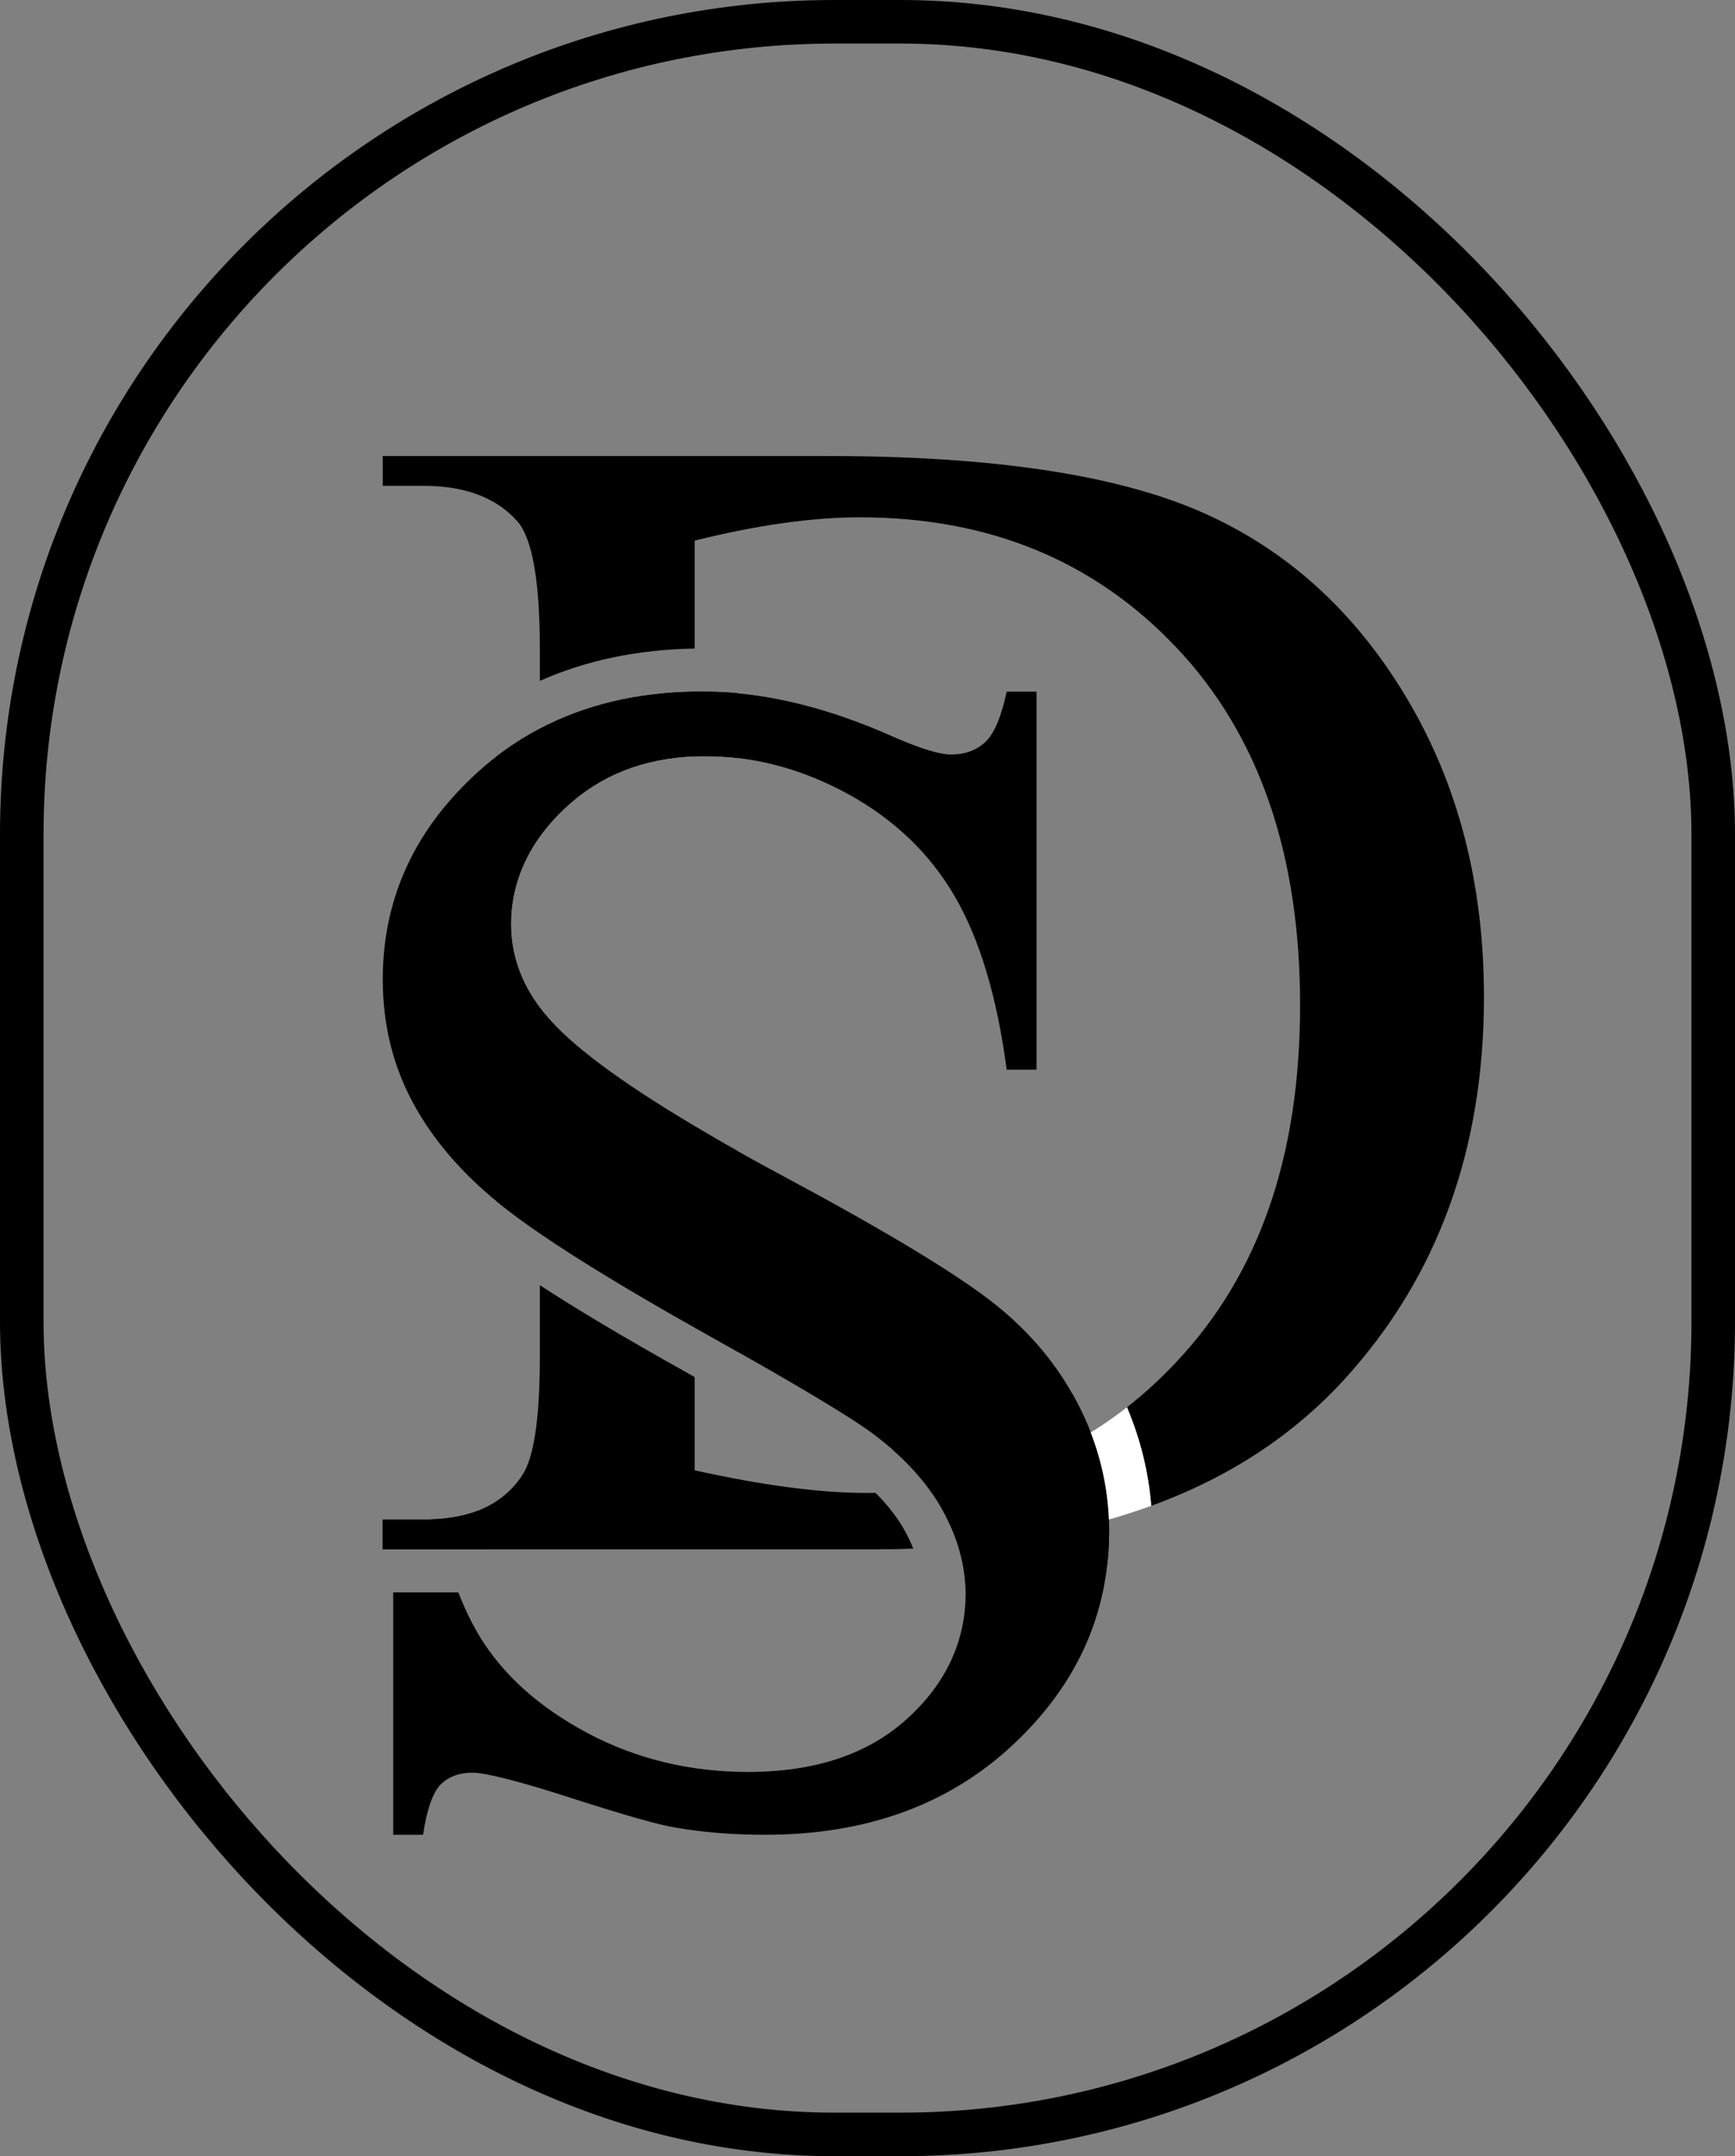 <?xml version="1.0" encoding="UTF-8"?>
<svg id="Layer_1" data-name="Layer 1" xmlns="http://www.w3.org/2000/svg" viewBox="0 0 159.37 198.02">
  <rect x="0" y="0" width="159.37" height="198.02" fill="#808080" stroke="none"/>
  <defs>
    <style>
      .cls-1 {
        stroke: #000;
        stroke-miterlimit: 10;
        stroke-width: 4px;
      }

      .cls-1, .cls-2 {
        fill: none;
      }

      .cls-3 {
        fill: #fff;
      }
    </style>
  </defs>
  <rect class="cls-1" x="2" y="2" width="155.37" height="194.02" rx="74.65" ry="74.65"/>
  <g>
    <path class="cls-2" d="m88.7,146.3c0,4.44-1.79,8.3-5.37,11.55-3.58,3.26-8.46,4.89-14.62,4.89-5.34,0-10.24-1.19-14.7-3.55-4.47-2.38-7.79-5.34-9.96-8.92-.7-1.15-1.35-2.49-1.95-4.01h4.29c.34.71.68,1.37,1.04,1.96,1.79,2.95,4.62,5.46,8.43,7.48,3.87,2.05,8.19,3.1,12.85,3.1,5.19,0,9.1-1.27,11.96-3.86,2.75-2.5,4.08-5.32,4.08-8.63,0-.05,0-.1,0-.15,1.35-.06,2.67-.14,3.96-.26,0,.14,0,.28,0,.41Z"/>
    <path class="cls-2" d="m35.16,89.95c0,4.14.93,7.95,2.81,11.4,1.77,3.26,4.33,6.27,7.66,9v4.99c-.67-.49-1.29-.95-1.86-1.4-4.03-3.18-7.16-6.79-9.28-10.7-2.19-4.02-3.29-8.49-3.29-13.29,0-8.31,3.21-15.55,9.53-21.51,1.53-1.44,3.17-2.71,4.9-3.8v4.82c-.75.58-1.48,1.2-2.19,1.86-5.53,5.21-8.29,11.42-8.29,18.63Z"/>
    <path class="cls-2" d="m101.7,125.63c-1.04.86-2.11,1.63-3.21,2.34-1.81-3.17-4.24-5.96-7.31-8.37-3.43-2.68-9.83-6.55-19.22-11.58-1.46-.78-2.87-1.55-4.19-2.3v-4.56c1.81,1.05,3.82,2.16,6.06,3.36,9.67,5.19,16.14,9.1,19.79,11.96,3.33,2.62,6.05,5.68,8.08,9.14Z"/>
    <path class="cls-2" d="m81.93,133.08c-.77.04-1.55.06-2.34.06-1.44,0-3.02-.09-4.74-.26-1.59-.99-3.86-2.34-7.07-4.18v-4.54c6.7,3.79,10.89,6.34,12.56,7.62.56.43,1.09.86,1.6,1.3Z"/>
    <path class="cls-2" d="m105.79,142.45c-.45,7.93-3.83,14.89-10.05,20.7-6.63,6.18-15.19,9.32-25.47,9.32-3.13,0-6.12-.25-8.9-.72-1.06-.17-3.33-.67-10.05-2.84-6.18-2-7.7-2.13-7.94-2.14h-.05c-.13.33-.35,1.02-.54,2.33l-.51,3.37h-10.11v-26.22h3.96v22.26h2.74c.35-2.32.88-3.85,1.59-4.59.72-.74,1.69-1.11,2.93-1.11s4.33.78,9.14,2.34c4.81,1.55,7.98,2.45,9.52,2.7,2.57.44,5.3.67,8.22.67,9.28,0,16.87-2.75,22.77-8.26,5.08-4.74,7.98-10.27,8.69-16.58,1.39-.36,2.76-.78,4.07-1.23Z"/>
    <path d="m43.88,138.75c-1.14.43-2.43.69-3.88.77-.34.02-.7.03-1.06.03h-3.78v2.74h9.71c-.34-1.09-.68-2.27-.99-3.54Zm57.98.8c-.12-2.74-.67-5.4-1.67-7.99-.31-.82-.68-1.63-1.09-2.44-.2-.39-.4-.77-.62-1.15-1.8-3.18-4.23-5.96-7.31-8.37-3.42-2.68-9.83-6.55-19.21-11.58-1.47-.79-2.87-1.55-4.19-2.3-1.4-.78-2.71-1.55-3.96-2.29-6.87-4.08-11.44-7.49-13.69-10.22-.19-.22-.36-.44-.53-.66-1.77-2.35-2.66-4.91-2.66-7.71s.89-5.58,2.66-8.02c.66-.93,1.46-1.82,2.38-2.68,3.16-2.95,7.11-4.51,11.84-4.69.3,0,.6-.01.9-.01,1.03,0,2.05.05,3.06.17,3.45.41,6.83,1.51,10.11,3.3,4.25,2.33,7.52,5.46,9.82,9.41,2.3,3.95,3.89,9.25,4.77,15.92h2.74v-34.72h-2.74c-.5,2.32-1.14,3.85-1.96,4.62-.82.77-1.86,1.15-3.14,1.15-1.14,0-3.09-.62-5.85-1.86-4.79-2.09-9.38-3.34-13.75-3.76-1.08-.11-2.16-.15-3.21-.15-.25,0-.5,0-.75,0-5.34.09-10.08,1.22-14.22,3.4-1.39.72-2.7,1.57-3.96,2.53-.75.58-1.48,1.2-2.18,1.86-5.53,5.21-8.29,11.42-8.29,18.63,0,4.14.93,7.95,2.81,11.4,1.77,3.26,4.33,6.27,7.66,9,.2.16.4.32.6.48.95.75,2.07,1.57,3.36,2.45,3.49,2.39,8.24,5.28,14.22,8.65.25.14.49.28.75.42,1.13.63,2.2,1.23,3.21,1.81,6.7,3.79,10.89,6.34,12.56,7.63.56.42,1.09.85,1.6,1.29,1.34,1.18,2.48,2.4,3.4,3.66.51.68.95,1.38,1.33,2.08.57,1.06,1.02,2.11,1.35,3.16.41,1.31.64,2.62.68,3.91.01.14.01.27.01.41,0,4.44-1.79,8.3-5.37,11.55-3.58,3.26-8.46,4.89-14.62,4.89-5.34,0-10.24-1.19-14.71-3.55-4.46-2.38-7.79-5.35-9.96-8.93-.69-1.14-1.34-2.48-1.94-4.01h-5.98v22.26h2.74c.35-2.32.88-3.84,1.59-4.59.72-.73,1.69-1.11,2.93-1.11s4.33.78,9.14,2.34c4.82,1.55,7.98,2.45,9.52,2.7,2.56.44,5.3.66,8.22.66,9.28,0,16.87-2.74,22.77-8.25,5.08-4.75,7.98-10.27,8.68-16.58.11-1.01.17-2.04.17-3.08,0-.35-.01-.7-.02-1.05Z"/>
    <path class="cls-2" d="m43.03,134.79c-.85.44-2.07.78-3.89.79-.1-.49-.19-.99-.28-1.5h-2.74v1.51h-3.96v-5.47h10.02l.59,3.26c.09.48.17.95.26,1.41Z"/>
    <path class="cls-2" d="m40,139.52c-.34.02-.7.03-1.06.03h-2.82v2.74h4.61c-.25-.88-.5-1.8-.73-2.77Zm61.86.03c-.12-2.74-.67-5.4-1.67-7.99-.31-.82-.68-1.63-1.09-2.44-.2-.39-.4-.77-.62-1.15-1.8-3.18-4.23-5.96-7.31-8.37-3.42-2.68-9.83-6.55-19.21-11.58-1.47-.79-2.87-1.55-4.19-2.3-1.4-.78-2.71-1.55-3.96-2.29-6.87-4.08-11.44-7.49-13.69-10.22-.19-.22-.36-.44-.53-.66-1.77-2.35-2.66-4.91-2.66-7.71s.89-5.58,2.66-8.02c.66-.93,1.46-1.82,2.38-2.68,3.16-2.95,7.11-4.51,11.84-4.69.3,0,.6-.01.9-.01,1.03,0,2.05.05,3.06.17,3.45.41,6.83,1.51,10.11,3.3,4.25,2.33,7.52,5.46,9.82,9.41,2.3,3.95,3.89,9.25,4.77,15.92h2.74v-34.72h-2.74c-.5,2.32-1.14,3.85-1.96,4.62-.82.77-1.86,1.15-3.14,1.15-1.14,0-3.09-.62-5.85-1.86-4.79-2.09-9.38-3.34-13.75-3.76-1.08-.11-2.16-.15-3.21-.15-.25,0-.5,0-.75,0-5.34.09-10.08,1.22-14.22,3.4-1.39.72-2.7,1.57-3.96,2.53-.75.58-1.48,1.2-2.18,1.86-5.53,5.21-8.29,11.42-8.29,18.63,0,4.14.93,7.95,2.81,11.4,1.77,3.26,4.33,6.27,7.66,9,.2.16.4.32.6.48.95.75,2.07,1.57,3.36,2.45,3.49,2.39,8.24,5.28,14.22,8.65.25.14.49.28.75.42,1.13.63,2.2,1.23,3.21,1.81,6.7,3.79,10.89,6.34,12.56,7.63.56.42,1.09.85,1.6,1.29,1.34,1.18,2.48,2.4,3.4,3.66.51.68.95,1.38,1.33,2.08.57,1.06,1.02,2.11,1.35,3.16.41,1.31.64,2.62.68,3.91.01.14.01.27.01.41,0,4.44-1.79,8.3-5.37,11.55-3.58,3.26-8.46,4.89-14.62,4.89-5.34,0-10.24-1.19-14.71-3.55-4.46-2.38-7.79-5.35-9.96-8.93-.69-1.14-1.34-2.48-1.94-4.01h-5.98v22.26h2.74c.35-2.32.88-3.84,1.59-4.59.72-.73,1.69-1.11,2.93-1.11s4.33.78,9.14,2.34c4.82,1.55,7.98,2.45,9.52,2.7,2.56.44,5.3.66,8.22.66,9.28,0,16.87-2.74,22.77-8.25,5.08-4.75,7.98-10.27,8.68-16.58.11-1.01.17-2.04.17-3.08,0-.35-.01-.7-.02-1.05Z"/>
    <path class="cls-2" d="m39.14,135.59c-.06,0-.13,0-.2,0h-2.82v-1.51h2.74c.09.51.18,1.01.28,1.5Z"/>
    <path d="m63.81,103.43v18.5c.25.14.49.28.75.42,1.13.63,2.2,1.23,3.21,1.81v-18.44c-1.4-.78-2.71-1.55-3.96-2.29Zm0,0v18.5c.25.14.49.28.75.42,1.13.63,2.2,1.23,3.21,1.81v-18.44c-1.4-.78-2.71-1.55-3.96-2.29Zm0,0v18.5c.25.14.49.28.75.42,1.13.63,2.2,1.23,3.21,1.81v-18.44c-1.4-.78-2.71-1.55-3.96-2.29Zm0,0v18.5c.25.14.49.28.75.42,1.13.63,2.2,1.23,3.21,1.81v-18.44c-1.4-.78-2.71-1.55-3.96-2.29Zm0,0v18.5c.25.14.49.28.75.42,1.13.63,2.2,1.23,3.21,1.81v-18.44c-1.4-.78-2.71-1.55-3.96-2.29Zm0,0v18.5c.25.14.49.28.75.42,1.13.63,2.2,1.23,3.21,1.81v-18.44c-1.4-.78-2.71-1.55-3.96-2.29Zm0,0v18.5c.25.14.49.28.75.42,1.13.63,2.2,1.23,3.21,1.81v-18.44c-1.4-.78-2.71-1.55-3.96-2.29Zm0,0v18.5c.25.14.49.28.75.42,1.13.63,2.2,1.23,3.21,1.81v-18.44c-1.4-.78-2.71-1.55-3.96-2.29Zm0,0v18.5c.25.14.49.28.75.42,1.13.63,2.2,1.23,3.21,1.81v-18.44c-1.4-.78-2.71-1.55-3.96-2.29Zm65.35-39.41c-4.76-7.95-11.06-13.62-18.88-17.03-7.82-3.41-19.24-5.11-34.24-5.11h-40.88v2.74h3.78c3.8,0,6.66,1.09,8.59,3.26,1.37,1.58,2.06,5.5,2.06,11.77v2.88c4.25-1.89,9-2.88,14.22-2.97v-9.91c5.68-1.42,10.74-2.14,15.19-2.14,11.84,0,21.54,3.99,29.09,11.99,7.56,8.01,11.33,18.94,11.33,32.81s-3.77,24.69-11.33,32.73c-1.45,1.55-2.97,2.95-4.57,4.2,1.23,2.91,1.98,5.94,2.23,9.05,7.17-2.61,13.1-6.51,17.82-11.7,8.5-9.37,12.74-21.05,12.74-35.02,0-10.42-2.38-19.6-7.15-27.55Zm-28.97,67.54c-.31-.82-.68-1.63-1.09-2.44-.2-.39-.4-.77-.62-1.15-4.83,3.1-10.31,4.78-16.55,5.11,1.34,1.18,2.48,2.4,3.4,3.66.51.68.95,1.38,1.33,2.08.57,1.06,1.02,2.11,1.35,3.16.41,1.31.64,2.62.68,3.91,4.64-.4,8.98-1.14,13.02-2.21.11-1.01.17-2.04.17-3.08,0-.35-.01-.7-.02-1.05-.12-2.74-.67-5.4-1.67-7.99Zm-36.38-28.13v18.5c.25.14.49.28.75.42,1.13.63,2.2,1.23,3.21,1.81v-18.44c-1.4-.78-2.71-1.55-3.96-2.29Zm0,0v18.5c.25.14.49.28.75.42,1.13.63,2.2,1.23,3.21,1.81v-18.44c-1.4-.78-2.71-1.55-3.96-2.29Zm0,0v18.5c.25.14.49.28.75.42,1.13.63,2.2,1.23,3.21,1.81v-18.44c-1.4-.78-2.71-1.55-3.96-2.29Zm0,0v18.5c.25.14.49.28.75.42,1.13.63,2.2,1.23,3.21,1.81v-18.44c-1.4-.78-2.71-1.55-3.96-2.29Zm0,0v18.5c.25.14.49.28.75.42,1.13.63,2.2,1.23,3.21,1.81v-18.44c-1.4-.78-2.71-1.55-3.96-2.29Zm0,0v18.5c.25.14.49.28.75.42,1.13.63,2.2,1.23,3.21,1.81v-18.44c-1.4-.78-2.71-1.55-3.96-2.29Zm19.37,37.27c-.67-1.23-1.59-2.44-2.76-3.6-.27.01-.55.01-.84.01-4.24,0-9.5-.69-15.77-2.08v-8.56c-.39-.22-.78-.44-1.18-.67-5.29-2.96-9.6-5.53-13.04-7.77v6.49c0,5.67-.53,9.33-1.62,10.96-.99,1.51-2.35,2.59-4.09,3.27-1.14.43-2.43.69-3.88.77-.34.02-.7.03-1.06.03h-3.78v2.74h44.87c1.3,0,2.59-.02,3.86-.07-.2-.5-.43-1-.71-1.52Zm-19.37-37.27v18.5c.25.14.49.28.75.42,1.13.63,2.2,1.23,3.21,1.81v-18.44c-1.4-.78-2.71-1.55-3.96-2.29Zm0,0v18.5c.25.14.49.28.75.42,1.13.63,2.2,1.23,3.21,1.81v-18.44c-1.4-.78-2.71-1.55-3.96-2.29Zm0,0v18.5c.25.14.49.28.75.42,1.13.63,2.2,1.23,3.21,1.81v-18.44c-1.4-.78-2.71-1.55-3.96-2.29Zm-11.84-29.29c3.16-2.95,7.11-4.51,11.84-4.69.3,0,.6-.01.9-.01,1.03,0,2.05.05,3.06.17v-5.94c-1.08-.11-2.16-.15-3.21-.15-.25,0-.5,0-.75,0-5.34.09-10.08,1.22-14.22,3.4-1.39.72-2.7,1.57-3.96,2.53v40.89c.2.16.4.32.6.48.95.75,2.07,1.57,3.36,2.45,3.49,2.39,8.24,5.28,14.22,8.65.25.14.49.28.75.42,1.13.63,2.2,1.23,3.21,1.81v-18.44c-1.4-.78-2.71-1.55-3.96-2.29-6.87-4.08-11.44-7.49-13.69-10.22-.19-.22-.36-.44-.53-.66-1.77-2.35-2.66-4.91-2.66-7.71s.89-5.58,2.66-8.02c.66-.93,1.46-1.82,2.38-2.68Z"/>
    <path class="cls-2" d="m103.52,129.24c-1.08.84-2.19,1.61-3.33,2.32-.31-.82-.68-1.63-1.09-2.44-.2-.39-.4-.77-.62-1.15,1.11-.71,2.18-1.49,3.22-2.34.33.56.64,1.12.93,1.7.33.63.62,1.27.89,1.91Z"/>
    <path class="cls-2" d="m119.43,92.31c0,13.77-3.78,24.69-11.33,32.73-1.46,1.55-2.98,2.95-4.58,4.2-.27-.64-.56-1.27-.89-1.91-.29-.58-.6-1.14-.93-1.7,1.22-1,2.39-2.1,3.52-3.29,6.8-7.25,10.25-17.35,10.25-30.02s-3.44-22.89-10.24-30.09c-6.84-7.24-15.41-10.76-26.22-10.76-3.32,0-7.08.45-11.23,1.33v6.9c-1.08-.1-2.15-.14-3.21-.14-.25,0-.5,0-.74,0v-9.91c5.68-1.43,10.74-2.15,15.19-2.15,11.84,0,21.54,4,29.1,11.99,7.55,8,11.33,18.94,11.33,32.81Z"/>
    <path class="cls-2" d="m105.84,140.6c0,.62-.02,1.24-.06,1.85-1.31.45-2.67.86-4.07,1.23.11-1.01.17-2.04.17-3.08,0-.35-.01-.7-.02-1.05,1.33-.38,2.63-.8,3.89-1.26.06.76.09,1.53.09,2.31Z"/>
    <path class="cls-2" d="m140.27,91.57c0,14.92-4.63,27.6-13.76,37.69-5.43,5.96-12.36,10.37-20.73,13.2.04-.61.06-1.23.06-1.85,0-.78-.03-1.54-.09-2.31,7.17-2.6,13.1-6.51,17.82-11.69,8.5-9.37,12.74-21.05,12.74-35.03,0-10.41-2.38-19.6-7.15-27.54-4.77-7.95-11.06-13.63-18.88-17.03-7.82-3.41-19.24-5.11-34.24-5.11h-40.88v2.74h3.78c3.8,0,6.66,1.09,8.59,3.26,1.38,1.58,2.07,5.5,2.07,11.77v2.88c-1.38.61-2.69,1.31-3.96,2.11v-4.99c0-7.54-1.07-9.14-1.12-9.2-1.11-1.24-2.95-1.88-5.58-1.88h-7.74v-10.66h44.84c15.7,0,27.42,1.78,35.83,5.44,8.56,3.73,15.52,10,20.7,18.63,5.11,8.53,7.71,18.49,7.71,29.58Z"/>
    <polygon class="cls-2" points="35.16 139.55 35.16 142.29 36.12 142.29 36.12 146.25 31.21 146.25 31.21 135.59 36.12 135.59 36.12 139.55 35.16 139.55"/>
    <path class="cls-2" d="m49.6,118.03v6.48c0,5.68-.54,9.33-1.62,10.97-.99,1.5-2.35,2.59-4.09,3.26-.3-1.24-.59-2.55-.86-3.95.84-.44,1.32-1,1.63-1.48.06-.09.98-1.65.98-8.8v-9.18c1.16.84,2.48,1.73,3.96,2.69Z"/>
    <path class="cls-2" d="m43.88,138.75c-1.13.44-2.42.7-3.88.78-.31-1.24-.59-2.55-.86-3.93,1.82-.02,3.04-.35,3.89-.79.27,1.4.55,2.72.86,3.95Z"/>
    <path class="cls-2" d="m46.39,146.25h-4.29c-.48-1.2-.93-2.53-1.36-3.96h4.14c.48,1.49.98,2.8,1.51,3.96Z"/>
    <path class="cls-2" d="m42.1,146.25h-5.98v-3.96h4.62c.43,1.43.88,2.76,1.36,3.96Z"/>
    <path class="cls-2" d="m40,139.52c-.34.02-.7.03-1.06.03h-2.82v-3.96h2.82c.06,0,.13,0,.2,0,.27,1.39.55,2.69.86,3.93Z"/>
    <path class="cls-2" d="m88.69,145.89c-1.29.12-2.61.2-3.96.26-.02-1.28-.29-2.58-.84-3.93,1.4-.06,2.77-.13,4.12-.25.41,1.31.64,2.62.68,3.91Z"/>
    <path class="cls-2" d="m80.43,137.1c-.28,0-.55,0-.84,0-4.24,0-9.5-.69-15.77-2.07v-8.57c1.46.82,2.77,1.57,3.96,2.24v3.1c2.57.5,4.92.86,7.07,1.08,1.65,1.02,2.58,1.65,3.1,2.05.93.7,1.75,1.43,2.49,2.16Z"/>
    <path class="cls-2" d="m85.34,136.74c-1.59.21-3.23.32-4.91.36-.74-.74-1.56-1.46-2.49-2.16-.51-.4-1.44-1.03-3.1-2.05,1.73.17,3.3.26,4.74.26.79,0,1.58-.02,2.34-.06,1.34,1.17,2.48,2.39,3.4,3.66Z"/>
    <path class="cls-2" d="m49.6,113.28v4.75c-1.48-.96-2.8-1.85-3.96-2.69v-4.99c.2.16.4.32.59.48.95.75,2.07,1.57,3.36,2.45Z"/>
    <path class="cls-2" d="m67.78,101.16v4.56c-1.4-.78-2.72-1.55-3.96-2.29v-4.63c1.2.74,2.51,1.52,3.96,2.36Z"/>
    <path class="cls-2" d="m49.6,76.82v15.73c-1.77-2.34-2.66-4.91-2.66-7.71s.89-5.57,2.66-8.02Z"/>
    <path class="cls-2" d="m67.78,69.61v4c-1.01-.14-2.03-.21-3.07-.21-.3,0-.6,0-.89.02v-3.97c.3,0,.59-.02.89-.02,1.03,0,2.05.06,3.06.17Z"/>
    <path class="cls-2" d="m67.78,59.7v3.97c-1.08-.1-2.16-.15-3.21-.15-.25,0-.5,0-.74.02v-3.97c.25,0,.49,0,.74,0,1.06,0,2.13.05,3.21.14Z"/>
    <path class="cls-2" d="m49.6,62.53v4.39c-1.39.72-2.71,1.57-3.96,2.53v-4.82c1.27-.79,2.58-1.5,3.96-2.11Z"/>
    <path class="cls-2" d="m67.78,73.61v27.55c-1.45-.84-2.76-1.62-3.96-2.36v-25.38c.29-.02.59-.02.89-.02,1.04,0,2.06.07,3.07.21Z"/>
    <path class="cls-2" d="m84.73,146.15c-1.54.07-3.1.1-4.7.1h-33.64c-.53-1.16-1.04-2.47-1.51-3.96h35.15c1.31,0,2.6-.02,3.86-.07.55,1.35.82,2.64.84,3.93Z"/>
    <path class="cls-2" d="m67.78,124.16v4.54c-1.19-.67-2.5-1.42-3.96-2.24v-4.54c.25.14.49.28.74.42,1.13.63,2.2,1.24,3.21,1.81Z"/>
    <path class="cls-2" d="m129.16,64.02c-4.76-7.95-11.06-13.62-18.88-17.03-7.82-3.41-19.24-5.11-34.24-5.11h-40.88v2.74h3.78c3.8,0,6.66,1.09,8.59,3.26,1.37,1.58,2.06,5.5,2.06,11.77v2.88c4.25-1.89,9-2.88,14.22-2.97v-9.91c5.68-1.42,10.74-2.14,15.19-2.14,11.84,0,21.54,3.99,29.09,11.99,7.56,8.01,11.33,18.94,11.33,32.81s-3.77,24.69-11.33,32.73c-1.45,1.55-2.97,2.95-4.57,4.2,1.23,2.91,1.98,5.94,2.23,9.05,7.17-2.61,13.1-6.51,17.82-11.7,8.5-9.37,12.74-21.05,12.74-35.02,0-10.42-2.38-19.6-7.15-27.55Zm-43.83,72.72c.51.68.95,1.38,1.33,2.08.57,1.06,1.02,2.11,1.35,3.16,4.99-.41,9.61-1.22,13.85-2.43-.12-2.74-.67-5.4-1.67-7.99-4.45,2.76-9.4,4.49-14.86,5.18Zm-2.15,3.96c-.67-1.23-1.59-2.44-2.76-3.6-.27.01-.55.01-.84.01-4.24,0-9.5-.69-15.77-2.08v-8.56c-.39-.22-.78-.44-1.18-.67-5.29-2.96-9.6-5.53-13.04-7.77v6.49c0,5.67-.53,9.33-1.62,10.96-.99,1.51-2.35,2.59-4.09,3.27-1.14.43-2.43.69-3.88.77-.34.02-.7.03-1.06.03h-3.78v2.74h44.87c1.3,0,2.59-.02,3.86-.07-.2-.5-.43-1-.71-1.52Zm-33.06-47.49c-.19-.22-.36-.44-.53-.66v20.73c3.49,2.39,8.24,5.28,14.22,8.65v-18.5c-6.87-4.08-11.44-7.49-13.69-10.22Zm-.53-26.28v9.89c.66-.93,1.46-1.82,2.38-2.68,3.16-2.95,7.11-4.51,11.84-4.69v-5.92c-5.34.09-10.08,1.22-14.22,3.4Z"/>
    <path class="cls-3" d="m105.75,138.29c-1.26.46-2.56.88-3.89,1.26-.12-2.74-.67-5.4-1.67-7.99,1.14-.71,2.25-1.48,3.33-2.32,1.23,2.91,1.98,5.94,2.23,9.05Z"/>
    <path class="cls-2" d="m88.01,141.98c-1.35.11-2.72.19-4.12.25-.2-.5-.44-1.01-.71-1.52-.67-1.23-1.59-2.44-2.76-3.6,1.68-.03,3.32-.14,4.91-.36.51.68.95,1.38,1.33,2.08.57,1.05,1.02,2.11,1.35,3.15Z"/>
    <path class="cls-2" d="m54.67,77.03c-2.54,2.38-3.78,4.93-3.78,7.81,0,2.12.74,4.02,2.25,5.82,1.34,1.62,4.27,4.2,10.67,8.15v4.63c-6.87-4.09-11.44-7.49-13.7-10.23-.18-.21-.36-.44-.52-.66v-15.73c.66-.93,1.46-1.81,2.38-2.68,3.16-2.95,7.11-4.51,11.84-4.69v3.97c-3.71.16-6.71,1.35-9.14,3.61Z"/>
    <path class="cls-2" d="m63.82,59.57v3.97c-5.34.09-10.09,1.22-14.22,3.4v-4.39c4.24-1.89,8.99-2.88,14.22-2.97Z"/>
    <path class="cls-2" d="m63.82,73.42v25.38c-6.41-3.95-9.33-6.53-10.67-8.15-1.51-1.8-2.25-3.7-2.25-5.82,0-2.87,1.24-5.43,3.78-7.81,2.43-2.26,5.43-3.45,9.14-3.61Z"/>
    <path class="cls-2" d="m63.82,121.93v4.54c-.39-.21-.78-.44-1.19-.67-5.28-2.96-9.6-5.53-13.03-7.77v-4.75c3.49,2.39,8.23,5.27,14.22,8.65Z"/>
    <path class="cls-2" d="m99.18,59.56v42.64h-10.17l-.46-3.44c-.82-6.11-2.25-10.97-4.28-14.46-1.94-3.34-4.66-5.93-8.29-7.92-2.7-1.47-5.42-2.4-8.21-2.78v-4c3.45.41,6.82,1.5,10.11,3.3,4.25,2.33,7.52,5.45,9.82,9.41,2.3,3.95,3.89,9.26,4.77,15.92h2.74v-34.73h-2.74c-.5,2.32-1.15,3.86-1.96,4.62-.82.77-1.86,1.15-3.14,1.15-1.14,0-3.09-.62-5.85-1.85-4.79-2.09-9.37-3.35-13.74-3.77v-3.97c4.9.42,10.04,1.8,15.33,4.11,3.24,1.45,4.24,1.52,4.29,1.52.12,0,.29-.02.37-.05.11-.19.47-.86.84-2.6l.67-3.13h9.9Z"/>
  </g>
</svg>